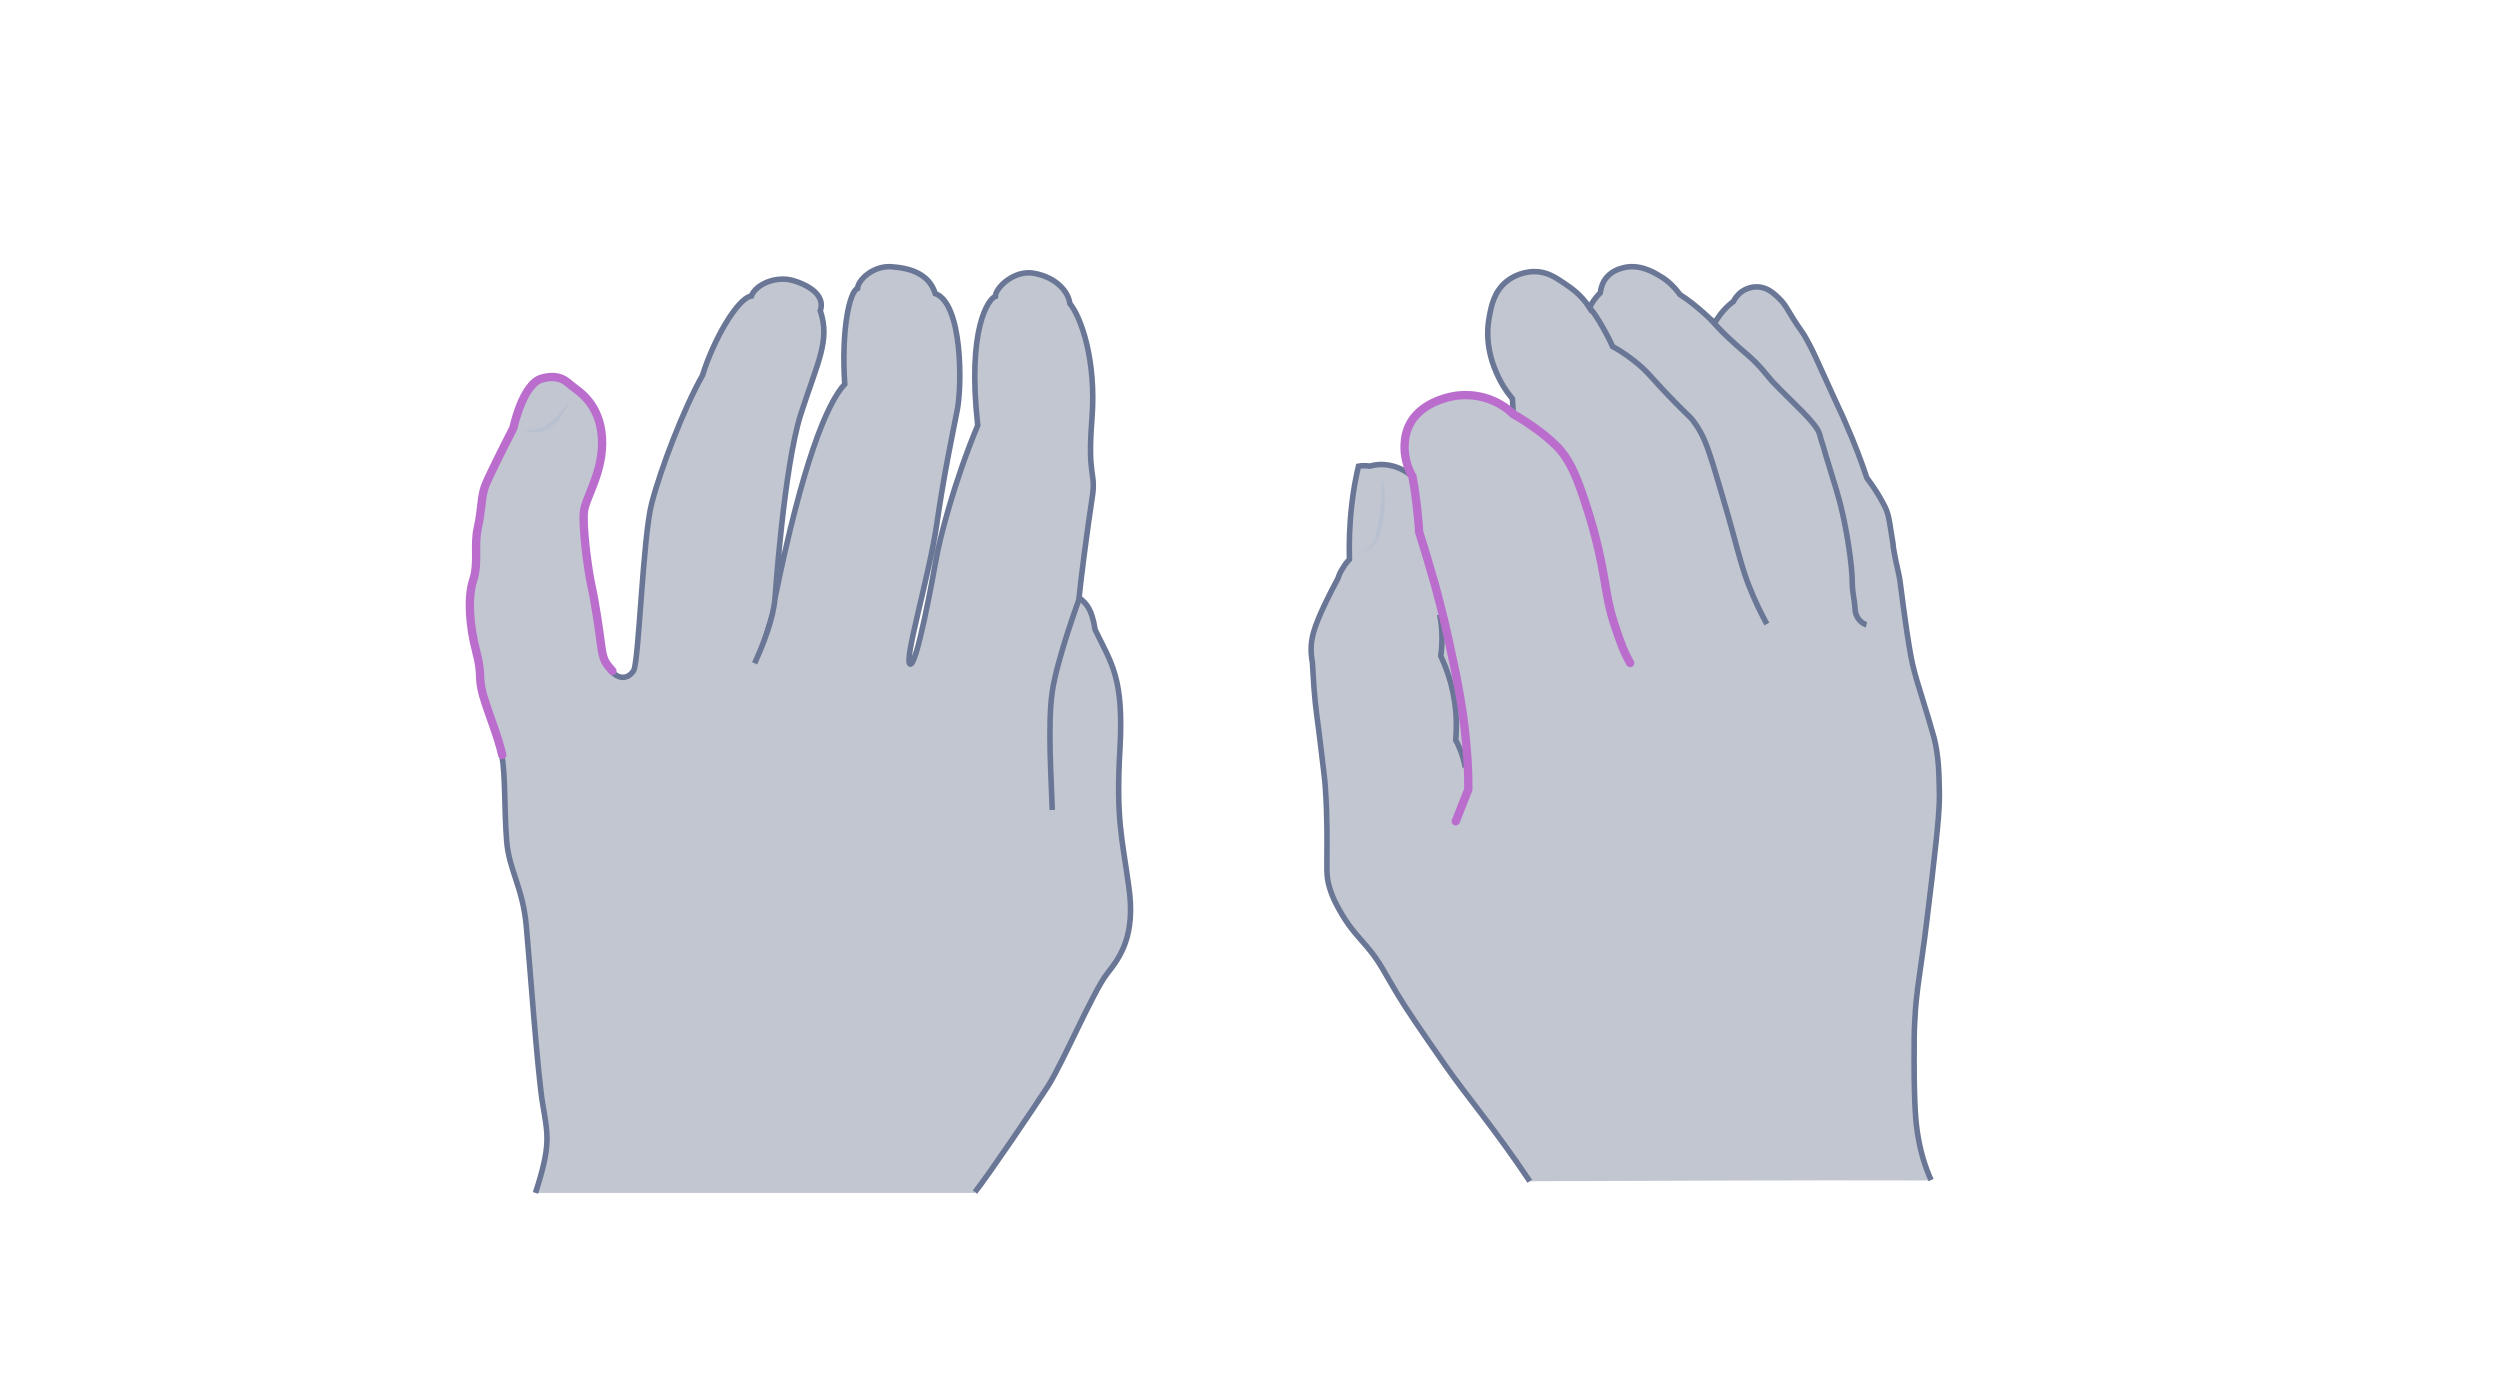 <svg width="900" height="500" viewBox="0 0 900 500" fill="none" xmlns="http://www.w3.org/2000/svg">
<path opacity="0.33" d="M350.977 429.161C356.313 422.383 372.176 398.876 377.224 391.088C382.271 383.301 393.664 356.765 398.423 350.708C403.182 344.651 408.951 337.008 406.355 319.125C403.904 301.243 401.74 295.042 403.183 269.516C404.625 243.99 400.154 238.942 394.241 226.684C393.087 219.329 391.213 217.31 388.473 215.147C388.905 210.099 391.501 190.053 393.087 179.814C394.818 169.575 391.357 172.748 393.087 150.971C394.818 129.195 388.905 113.764 385.156 109.293C384.579 104.967 380.397 100.063 372.753 98.477C365.254 96.746 358.332 103.669 358.332 106.697C355.88 107.563 348.093 118.234 351.986 153.134C343.478 173.469 338.142 194.38 336.988 201.446C335.69 208.513 329.921 240.384 327.614 239.086C325.307 237.788 334.536 207.359 337.276 188.467C340.016 169.575 342.901 156.451 344.631 147.51C346.362 138.569 346.506 109.293 336.7 105.688C334.392 98.333 327.326 96.458 320.836 96.025C314.346 95.593 308.866 100.784 308.722 103.813C305.838 104.823 302.809 118.811 304.107 138.28C297.617 145.203 288.82 167.123 279.014 215.291C279.014 215.291 282.186 168.421 288.243 149.241C294.445 130.06 298.915 122.561 295.31 111.889C297.041 106.842 292.281 103.092 285.792 101.073C279.302 99.054 271.947 102.515 270.505 106.553C265.313 107.418 256.66 122.849 252.911 135.108C245.989 147.366 237.768 168.998 234.596 181.256C231.423 193.514 229.981 238.365 228.106 241.394C226.231 244.422 222.914 244.711 220.318 241.826C217.723 238.942 217.001 238.077 216.28 232.741C215.559 227.261 214.261 217.743 212.675 210.676C211.233 203.609 209.502 189.621 210.079 184.429C210.656 179.237 217.29 170.007 216.569 157.893C215.848 145.779 208.204 141.165 206.185 139.578C204.166 138.136 201.859 134.675 194.937 136.55C188.014 138.425 184.697 154.288 184.697 154.288C184.697 154.288 175.9 171.45 174.458 175.343C173.016 179.237 173.304 183.996 171.862 190.342C170.42 196.687 172.295 203.033 170.132 209.378C168.113 215.724 168.978 226.107 171.285 234.76C173.593 243.413 171.862 243.845 173.737 250.479C175.612 256.969 179.361 265.91 180.659 272.111C181.957 278.313 181.525 292.013 182.39 302.685C183.255 313.357 188.159 319.27 189.456 333.258C190.754 347.247 193.494 386.185 195.369 397.434C197.244 408.683 198.398 412.144 192.773 429.45H350.977V429.161Z" fill="#445272"/>
<path d="M350.977 429.161C356.313 422.383 372.176 398.876 377.224 391.088C382.271 383.301 393.664 356.765 398.423 350.708C403.182 344.651 408.951 337.008 406.355 319.125C403.904 301.243 401.74 295.042 403.183 269.516C404.625 243.99 400.154 238.942 394.241 226.684C393.087 219.329 391.213 217.31 388.473 215.147C388.905 210.099 391.501 190.053 393.087 179.814C394.818 169.575 391.357 172.748 393.087 150.971C394.818 129.195 388.905 113.764 385.156 109.293C384.579 104.967 380.397 100.063 372.753 98.477C365.254 96.746 358.332 103.669 358.332 106.697C355.88 107.563 348.093 118.234 351.986 153.134C343.478 173.469 338.142 194.38 336.988 201.446C335.69 208.513 329.921 240.384 327.614 239.086C325.307 237.788 334.536 207.359 337.276 188.467C340.016 169.575 342.901 156.451 344.631 147.51C346.362 138.569 346.506 109.293 336.7 105.688C334.392 98.333 327.326 96.458 320.836 96.025C314.346 95.593 308.866 100.784 308.722 103.813C305.838 104.823 302.809 118.811 304.107 138.28C297.617 145.203 288.82 167.123 279.014 215.291C279.014 215.291 282.186 168.421 288.243 149.241C294.445 130.06 298.915 122.561 295.31 111.889C297.041 106.842 292.281 103.092 285.792 101.073C279.302 99.054 271.947 102.515 270.505 106.553C265.313 107.418 256.66 122.849 252.911 135.108C245.989 147.366 237.768 168.998 234.596 181.256C231.423 193.514 229.981 238.365 228.106 241.394C226.231 244.422 222.914 244.711 220.318 241.826C217.723 238.942 217.001 238.077 216.28 232.741C215.559 227.261 214.261 217.743 212.675 210.676C211.233 203.609 209.502 189.621 210.079 184.429C210.656 179.237 217.29 170.007 216.569 157.893C215.848 145.779 208.204 141.165 206.185 139.578C204.166 138.136 201.859 134.675 194.937 136.55C188.014 138.425 184.697 154.288 184.697 154.288C184.697 154.288 175.9 171.45 174.458 175.343C173.016 179.237 173.304 183.996 171.862 190.342C170.42 196.687 172.295 203.033 170.132 209.378C168.113 215.724 168.978 226.107 171.285 234.76C173.593 243.413 171.862 243.845 173.737 250.479C175.612 256.969 179.361 265.91 180.659 272.111C181.957 278.313 181.525 292.013 182.39 302.685C183.255 313.357 188.159 319.27 189.456 333.258C190.754 347.247 193.494 386.185 195.369 397.434C197.244 408.683 198.398 412.144 192.773 429.45" stroke="#697695" stroke-width="2" stroke-miterlimit="10"/>
<path d="M220.462 241.539C217.866 238.511 217.145 237.789 216.424 232.454C215.703 226.973 214.405 217.455 212.819 210.389C211.376 203.322 209.646 189.333 210.223 184.142C210.8 178.95 217.433 169.72 216.712 157.606C215.991 145.492 208.348 140.877 206.329 139.291C204.31 137.849 202.002 134.388 195.08 136.262C188.158 138.137 184.841 154.001 184.841 154.001C184.841 154.001 176.044 171.162 174.602 175.056C173.16 178.95 173.448 183.709 172.006 190.054C170.564 196.4 172.438 202.745 170.275 209.091C168.256 215.436 169.122 225.82 171.429 234.473C173.736 243.125 172.006 243.558 173.881 250.192C175.755 256.682 179.505 265.623 180.803 271.824" stroke="#BA6DCD" stroke-width="3" stroke-miterlimit="10" stroke-linecap="round"/>
<g opacity="0.5">
<path d="M188.159 155.298C189.89 154.865 191.765 154.865 193.495 154.433C195.226 154 196.668 153.279 197.966 152.125C199.264 151.116 200.562 149.818 201.715 148.376C202.292 147.655 202.869 146.933 203.446 146.357C204.023 145.636 204.455 144.914 205.176 144.193C204.888 145.059 204.455 145.924 204.023 146.789C203.59 147.655 203.157 148.376 202.581 149.241C201.571 150.827 200.273 152.269 198.831 153.423C197.389 154.577 195.514 155.442 193.639 155.586C191.765 155.875 190.034 155.298 188.159 155.298Z" fill="#B1BBD0"/>
</g>
<path d="M378.81 291.581C378.522 280.909 377.079 261.007 378.81 249.037C380.541 237.212 388.617 215.291 388.617 215.291" stroke="#697695" stroke-width="2" stroke-miterlimit="10"/>
<path d="M271.658 238.798C274.687 232.164 278.436 222.79 279.013 215.146Z" fill="#445272"/>
<path d="M271.658 238.798C274.687 232.164 278.436 222.79 279.013 215.146" stroke="#697695" stroke-width="2" stroke-miterlimit="10"/>
<path opacity="0.33" d="M550.718 425.248C538.242 406.535 528.035 394.627 520.522 383.853C511.165 370.385 506.487 363.58 503.084 357.91C498.123 349.687 496.847 346.427 492.168 340.898C489.191 337.354 486.498 334.802 483.237 329.415C481.678 326.721 479.693 323.46 478.417 318.782C477.425 314.955 477.708 312.686 477.708 306.023C477.708 304.606 477.85 293.548 477.141 283.908C477 280.789 476.432 277.103 475.582 269.731C474.448 259.666 473.597 255.555 473.03 247.616C472.747 243.646 472.605 240.528 472.463 238.543C472.179 236.842 471.896 234.857 472.038 232.447C472.321 228.761 473.314 225.926 474.589 222.807C476.149 218.979 478.559 214.017 481.678 208.205C481.961 207.213 482.528 205.795 483.521 204.377C484.23 203.101 485.08 202.109 485.789 201.4C485.647 195.588 485.789 189.067 486.64 181.695C487.207 176.591 488.057 172.055 489.05 167.802C489.617 167.66 490.325 167.66 491.034 167.66C491.743 167.66 492.452 167.66 493.019 167.802C494.295 167.518 496.138 167.093 498.123 167.235C502.801 167.518 506.061 169.645 507.479 170.779C506.629 169.078 505.211 165.675 505.069 161.422C505.069 160.005 505.069 156.886 506.487 153.625C510.173 145.119 520.663 142.993 522.223 142.709C528.46 141.433 533.564 142.993 535.549 143.702C539.802 145.261 542.637 147.671 544.196 149.089C544.055 147.246 544.055 145.545 543.913 143.702C542.779 142.284 541.078 140.157 539.66 137.464C538.242 134.77 533.422 125.556 535.549 114.356C536.258 110.387 537.25 105.141 541.786 101.455C542.637 100.747 546.465 97.911 551.852 97.911C556.247 97.911 559.224 99.896 562.201 101.881C564.469 103.44 568.438 105.85 571.699 110.954C572.266 109.678 572.833 108.685 574.109 107.126C574.534 106.559 575.101 105.992 575.527 105.567C575.668 104.574 575.952 102.873 576.944 101.172C578.929 97.911 582.331 96.919 583.466 96.635C589.278 94.934 594.665 98.053 596.933 99.471C598.776 100.463 601.612 102.59 604.163 106.134C606.999 107.977 610.118 110.387 613.095 113.08C614.37 114.214 615.505 115.348 616.639 116.483C617.489 115.207 618.482 113.505 619.899 111.946C621.175 110.528 622.309 109.536 623.443 108.685C623.869 107.835 624.719 106.417 626.421 105.141C626.846 104.858 629.256 103.157 632.517 103.44C635.919 103.724 638.045 105.85 639.605 107.268C641.448 108.969 642.44 110.67 642.865 111.379C648.536 120.877 647.544 117.9 650.946 124.421C653.214 128.816 653.356 129.525 659.736 143.418C663.138 150.79 662.996 150.365 663.988 152.775C667.249 160.146 669.659 166.668 671.502 172.196C673.629 175.032 675.188 177.442 676.322 179.427C677.74 181.978 678.59 183.396 679.157 185.664C679.441 186.657 679.866 189.067 680.575 193.745C681 196.297 681 196.155 681 197.005C681.709 201.258 682.418 204.377 682.702 205.511C683.836 210.331 683.694 212.741 685.962 227.91C687.096 235.282 687.663 238.401 688.656 242.087C689.365 244.781 689.79 246.056 690.924 249.742C693.334 257.539 694.752 262.218 695.744 265.904C697.303 272.425 697.445 277.528 697.587 284.191C697.729 289.72 697.445 294.966 695.035 315.522C693.334 329.273 692.625 336.078 691.491 343.733C690.215 353.09 689.223 358.335 688.797 366.983C688.514 371.094 688.514 374.78 688.514 382.01C688.514 398.738 689.223 404.55 689.648 407.528C690.215 411.213 691.066 415.75 693.05 421.137C693.618 422.696 694.185 423.972 694.61 424.965C647.118 424.823 598.918 425.106 550.718 425.248Z" fill="#445272"/>
<path d="M550.718 425.251C538.242 406.538 528.035 394.629 520.522 383.855C511.165 370.387 506.487 363.583 503.084 357.912C498.123 349.69 496.847 346.429 492.168 340.9C489.191 337.356 486.498 334.804 483.237 329.417C481.678 326.724 479.693 323.463 478.417 318.785C477.425 314.957 477.708 312.689 477.708 306.026C477.708 304.608 477.85 293.55 477.141 283.91C477 280.792 476.432 277.106 475.582 269.734C474.448 259.668 473.597 255.557 473.03 247.618C472.747 243.649 472.605 240.53 472.463 238.545C472.179 236.844 471.896 234.859 472.038 232.449C472.321 228.763 473.314 225.928 474.589 222.809C476.149 218.982 478.559 214.02 481.678 208.207C481.961 207.215 482.528 205.797 483.521 204.38C484.23 203.104 485.08 202.112 485.789 201.403C485.647 195.59 485.789 189.069 486.64 181.697C487.207 176.594 488.057 172.057 489.05 167.804C489.617 167.662 490.325 167.662 491.034 167.662C491.743 167.662 492.452 167.662 493.019 167.804C494.295 167.521 496.138 167.095 498.123 167.237C502.801 167.521 506.061 169.647 507.479 170.781" stroke="#697695" stroke-width="2" stroke-miterlimit="10"/>
<path d="M544.764 148.948C544.623 147.105 544.623 145.404 544.481 143.561C543.347 142.143 541.646 140.017 540.228 137.323C538.81 134.63 533.99 125.415 536.117 114.215C536.826 110.246 537.818 105.001 542.354 101.315C543.205 100.606 547.033 97.771 552.42 97.771C556.814 97.771 559.792 99.755 562.769 101.74C565.037 103.299 569.006 105.71 572.267 110.813C572.834 109.537 573.401 108.545 574.677 106.985C575.102 106.418 575.669 105.851 576.095 105.426C576.236 104.434 576.52 102.732 577.512 101.031C579.497 97.771 582.899 96.778 584.033 96.495C589.846 94.793 595.233 97.912 597.501 99.33C599.344 100.322 602.18 102.449 604.731 105.993C607.567 107.836 610.685 110.246 613.663 112.94C614.938 114.074 616.073 115.208 617.207 116.342C618.057 115.066 619.05 113.365 620.467 111.805C621.743 110.388 622.877 109.395 624.011 108.545C624.437 107.694 625.287 106.277 626.988 105.001C627.414 104.717 629.824 103.016 633.084 103.299C636.487 103.583 638.613 105.709 640.173 107.127C642.016 108.828 643.008 110.53 643.433 111.238C649.104 120.737 648.112 117.76 651.514 124.281C653.782 128.676 653.924 129.384 660.303 143.277C663.706 150.649 663.564 150.224 664.556 152.634C667.817 160.006 670.227 166.527 672.07 172.056C674.196 174.891 675.756 177.301 676.89 179.286C678.308 181.838 679.158 183.255 679.725 185.524C680.009 186.516 680.434 188.926 681.143 193.604C681.568 196.156 681.568 196.014 681.568 196.865C682.277 201.118 682.986 204.237 683.269 205.371C684.404 210.191 684.262 212.601 686.53 227.77C687.664 235.142 688.231 238.26 689.224 241.946C689.932 244.64 690.358 245.916 691.492 249.602C693.902 257.399 695.32 262.077 696.312 265.763C697.871 272.284 698.013 277.388 698.155 284.051C698.297 289.58 698.013 294.825 695.603 315.381C693.902 329.132 693.193 335.937 692.059 343.592C690.783 352.949 689.791 358.194 689.365 366.842C689.082 370.953 689.082 374.639 689.082 381.869C689.082 398.597 689.791 404.41 690.216 407.387C690.783 411.073 691.634 415.609 693.618 420.996C694.185 422.556 694.753 423.832 695.178 424.824" stroke="#697695" stroke-width="2" stroke-miterlimit="10"/>
<path d="M527.469 276.253C526.76 271.717 524.633 267.322 524.066 266.471C524.35 262.785 524.492 257.965 523.641 252.578C522.649 245.632 520.522 240.103 518.679 236.133C519.246 232.306 519.388 226.068 518.254 221.248" stroke="#697695" stroke-width="2" stroke-miterlimit="10"/>
<path d="M586.868 238.686C584.742 235 583.466 231.739 581.056 224.368C578.93 217.705 578.363 213.026 577.37 207.356C574.96 193.605 571.841 184.531 570.282 179.711C567.447 171.206 564.895 165.11 560.358 160.573C557.948 158.163 554.829 155.753 554.829 155.753C551.285 153.06 547.174 150.366 544.764 149.09C543.205 147.531 540.369 145.262 536.116 143.703C534.132 142.994 529.028 141.435 522.79 142.711C521.231 142.994 510.74 145.121 507.054 153.627C505.637 156.887 505.637 160.006 505.637 161.424C505.778 165.818 507.196 169.079 508.047 170.78L508.472 171.489C509.323 175.742 510.173 182.547 510.599 187.65C510.74 188.926 510.882 190.202 510.882 191.478C512.583 196.865 514.568 203.386 516.694 210.9C519.388 220.824 521.089 228.479 521.656 231.172C524.492 244.073 527.327 257.116 528.319 273.986C528.603 278.38 528.603 281.925 528.603 284.193C527.043 288.02 525.626 291.848 524.066 295.676" stroke="#BA6DCD" stroke-width="3" stroke-miterlimit="10" stroke-linecap="round"/>
<path d="M636.06 224.651C634.359 221.532 631.807 216.571 629.397 210.333C627.838 206.363 626.278 200.976 623.443 190.344C623.443 190.344 620.608 180.137 616.78 167.52C614.653 160.857 613.236 156.32 609.55 151.5C608.132 149.657 608.274 150.224 603.029 144.837C594.664 136.331 593.53 134.063 588.71 130.235C586.867 128.818 584.174 126.691 580.488 124.706C579.637 122.438 574.959 113.649 572.407 110.955" stroke="#697695" stroke-width="2" stroke-miterlimit="10"/>
<path d="M671.927 224.934C671.36 224.792 669.801 224.083 668.667 222.24C667.958 220.965 667.816 219.689 667.816 219.122C667.674 216.145 666.824 213.167 666.824 210.049C666.824 203.102 664.697 189.776 662.287 180.561C661.295 176.592 656.616 161.99 656.333 160.572C656.333 160.572 655.624 158.588 655.057 156.319C653.923 152.208 645.275 144.978 637.903 137.181C636.486 135.622 633.367 131.227 628.547 127.257C624.436 123.713 619.332 119.177 615.93 114.924" stroke="#697695" stroke-width="2" stroke-miterlimit="10"/>
<g opacity="0.5">
<path d="M496.705 171.205C497.697 172.056 497.981 173.473 498.264 174.749C498.406 176.025 498.548 177.301 498.548 178.577C498.69 181.129 498.406 183.822 498.122 186.374C497.697 188.926 497.13 191.478 496.138 193.888C495.712 195.163 494.862 196.439 493.87 197.148C492.735 197.999 491.459 198.282 490.184 198.566C491.318 197.999 492.452 197.432 493.302 196.581C494.153 195.731 494.72 194.596 495.004 193.462C495.712 191.052 496.28 188.642 496.563 186.09C496.988 183.539 497.13 181.129 497.272 178.577C497.272 177.301 497.414 176.025 497.414 174.749C497.555 173.473 497.555 172.197 496.705 171.205Z" fill="#B1BBD0"/>
</g>
</svg>
